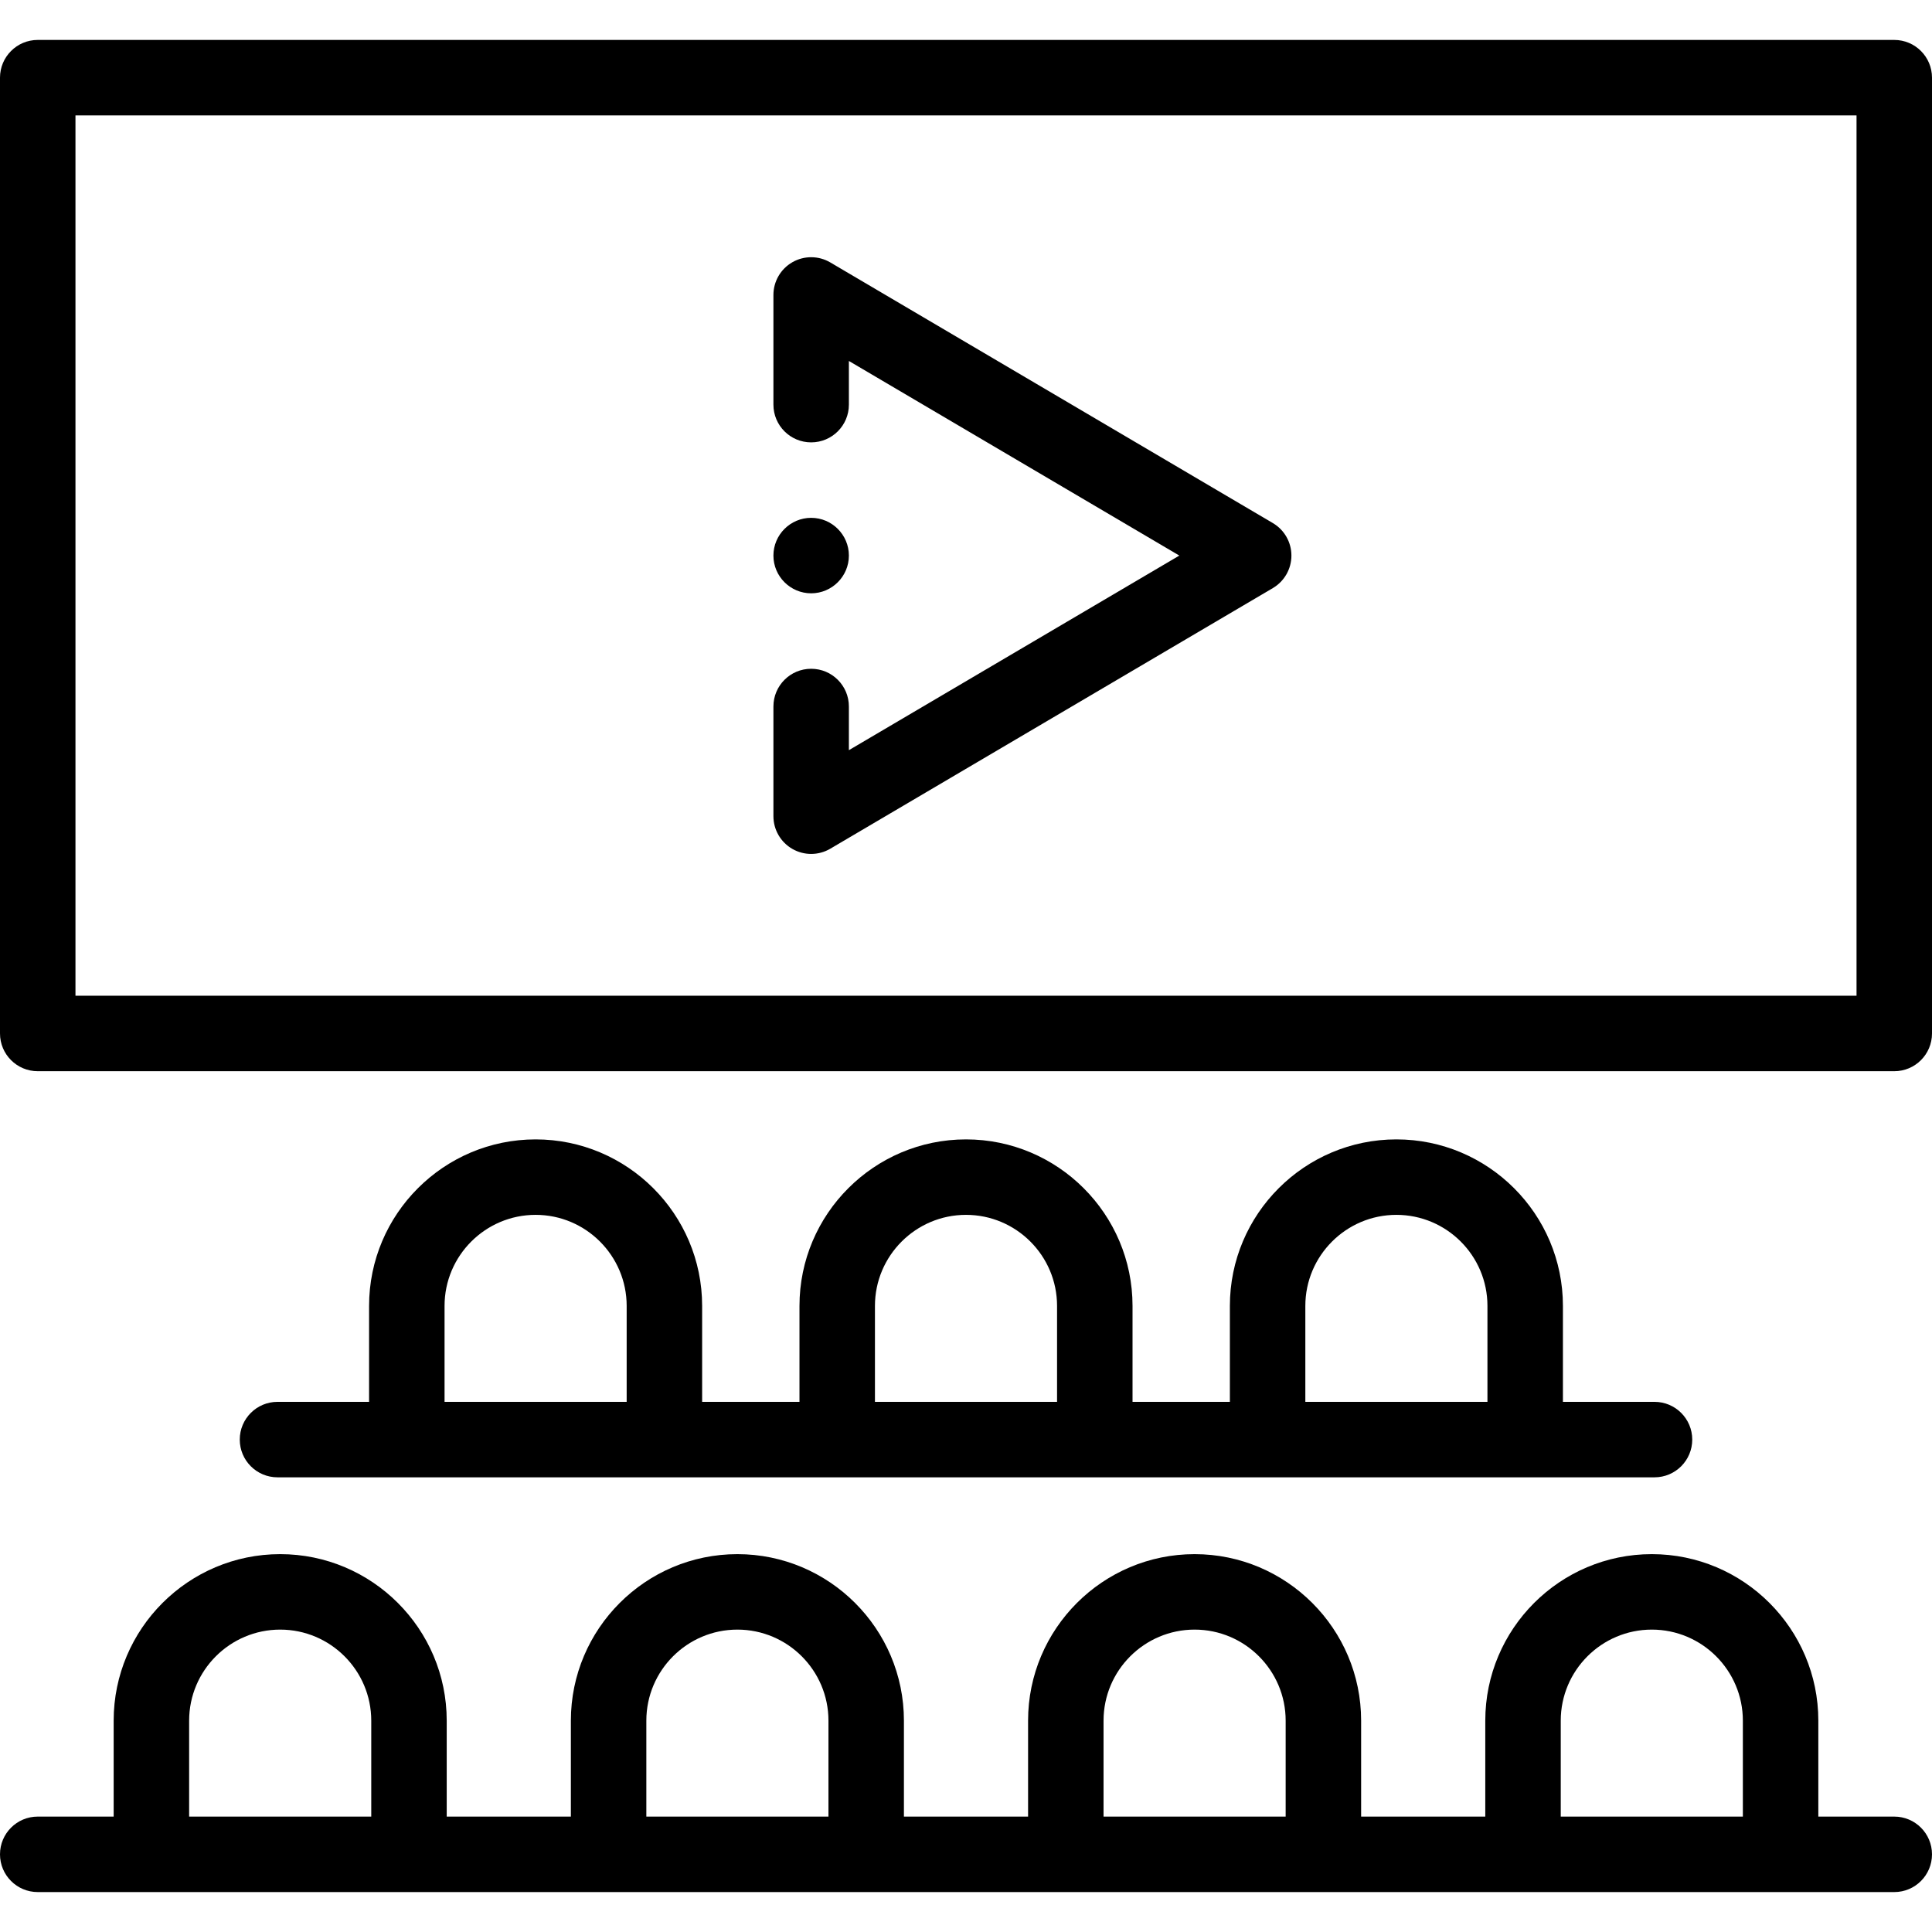 <?xml version="1.0" encoding="iso-8859-1"?>
<!-- Generator: Adobe Illustrator 21.0.0, SVG Export Plug-In . SVG Version: 6.00 Build 0)  -->
<svg xmlns="http://www.w3.org/2000/svg" xmlns:xlink="http://www.w3.org/1999/xlink" version="1.1" id="Capa_1" x="0px" y="0px" viewBox="0 0 512 512" style="enable-background:new 0 0 512 512;" xml:space="preserve" width="512" height="512">
<g>
	<path style="fill-rule:evenodd;clip-rule:evenodd;" d="M502,10.583H10c-5.523,0-10,4.477-10,10v253.299c0,5.523,4.477,10,10,10h492   c5.523,0,10-4.477,10-10V20.583C512,15.06,507.523,10.583,502,10.583z M492,263.881H20V30.583h472V263.881z"/>
	<path style="fill-rule:evenodd;clip-rule:evenodd;" d="M210.001,224.981c1.538,0.879,3.251,1.318,4.962,1.318   c1.755,0,3.509-0.461,5.075-1.383l117.276-69.066c3.052-1.797,4.925-5.075,4.925-8.617c0-3.541-1.874-6.819-4.925-8.617   L220.039,69.549c-3.092-1.821-6.923-1.845-10.037-0.065c-3.115,1.781-5.038,5.094-5.038,8.682v29.067c0,5.523,4.477,10,10,10   c5.523,0,10-4.477,10-10V95.66l87.571,51.573l-87.571,51.572v-11.572c0-5.523-4.477-10-10-10c-5.523,0-10,4.477-10,10v29.066   C204.964,219.887,206.886,223.2,210.001,224.981z"/>
	<path style="fill-rule:evenodd;clip-rule:evenodd;" d="M502,481.418h-20.124v-25.425c0-24.333-19.797-44.13-44.131-44.13   c-24.333,0-44.13,19.797-44.13,44.13v25.425l-32.902,0v-25.424c0-24.333-19.797-44.13-44.132-44.13   c-24.333,0-44.13,19.797-44.13,44.13v25.424h-32.902v-25.424c0-24.333-19.797-44.13-44.131-44.13s-44.131,19.797-44.131,44.13   v25.424l-32.902-0.001v-25.424c0-24.333-19.797-44.13-44.131-44.13c-24.333,0-44.131,19.797-44.131,44.13v25.424H10   c-5.523,0-10,4.477-10,10c0,5.523,4.477,10,10,10l492,0.001c5.523,0,10-4.477,10-10C512,485.895,507.523,481.418,502,481.418z    M413.615,455.993c0-13.305,10.825-24.13,24.13-24.13c13.306,0,24.131,10.825,24.131,24.13v25.424h-48.261V455.993z    M292.451,455.993c0-13.305,10.825-24.13,24.13-24.13c13.306,0,24.132,10.825,24.132,24.13v25.424h-48.262V455.993z    M171.287,455.993c0-13.305,10.825-24.13,24.131-24.13c13.306,0,24.131,10.825,24.131,24.13v25.424h-48.262V455.993z    M50.123,455.993c0-13.305,10.825-24.13,24.131-24.13s24.131,10.825,24.131,24.13v25.424H50.123V455.993z"/>
	<path style="fill-rule:evenodd;clip-rule:evenodd;" d="M141.941,301.95c-24.334,0-44.131,19.797-44.131,44.131v25.424H73.54   c-5.523,0-10,4.477-10,10c0,5.523,4.477,10,10,10h34.271h68.262h45.797h68.262h45.797h68.261h34.271c5.523,0,10-4.477,10-10   c0-5.523-4.477-10-10-10h-24.271v-25.424c0-24.334-19.796-44.131-44.13-44.131c-24.334,0-44.131,19.797-44.131,44.131v25.424   h-25.797v-25.424c0-24.334-19.797-44.131-44.131-44.131s-44.131,19.797-44.131,44.131v25.424h-25.797v-25.424   C186.072,321.747,166.275,301.95,141.941,301.95z M117.811,371.504v-25.424c0-13.306,10.825-24.131,24.131-24.131   c13.306,0,24.131,10.825,24.131,24.131v25.424H117.811z M345.928,346.081c0-13.306,10.825-24.131,24.131-24.131   c13.305,0,24.13,10.825,24.13,24.131v25.424h-48.261V346.081z M231.869,346.081c0-13.306,10.825-24.131,24.131-24.131   s24.131,10.825,24.131,24.131v25.424h-48.262V346.081z"/>
	<path style="fill-rule:evenodd;clip-rule:evenodd;" d="M214.964,157.233c5.509,0,10-4.492,10-10c0-5.509-4.491-10.001-10-10.001   c-5.508,0-10,4.492-10,10.001C204.964,152.741,209.456,157.233,214.964,157.233z"/>
</g>















</svg>
